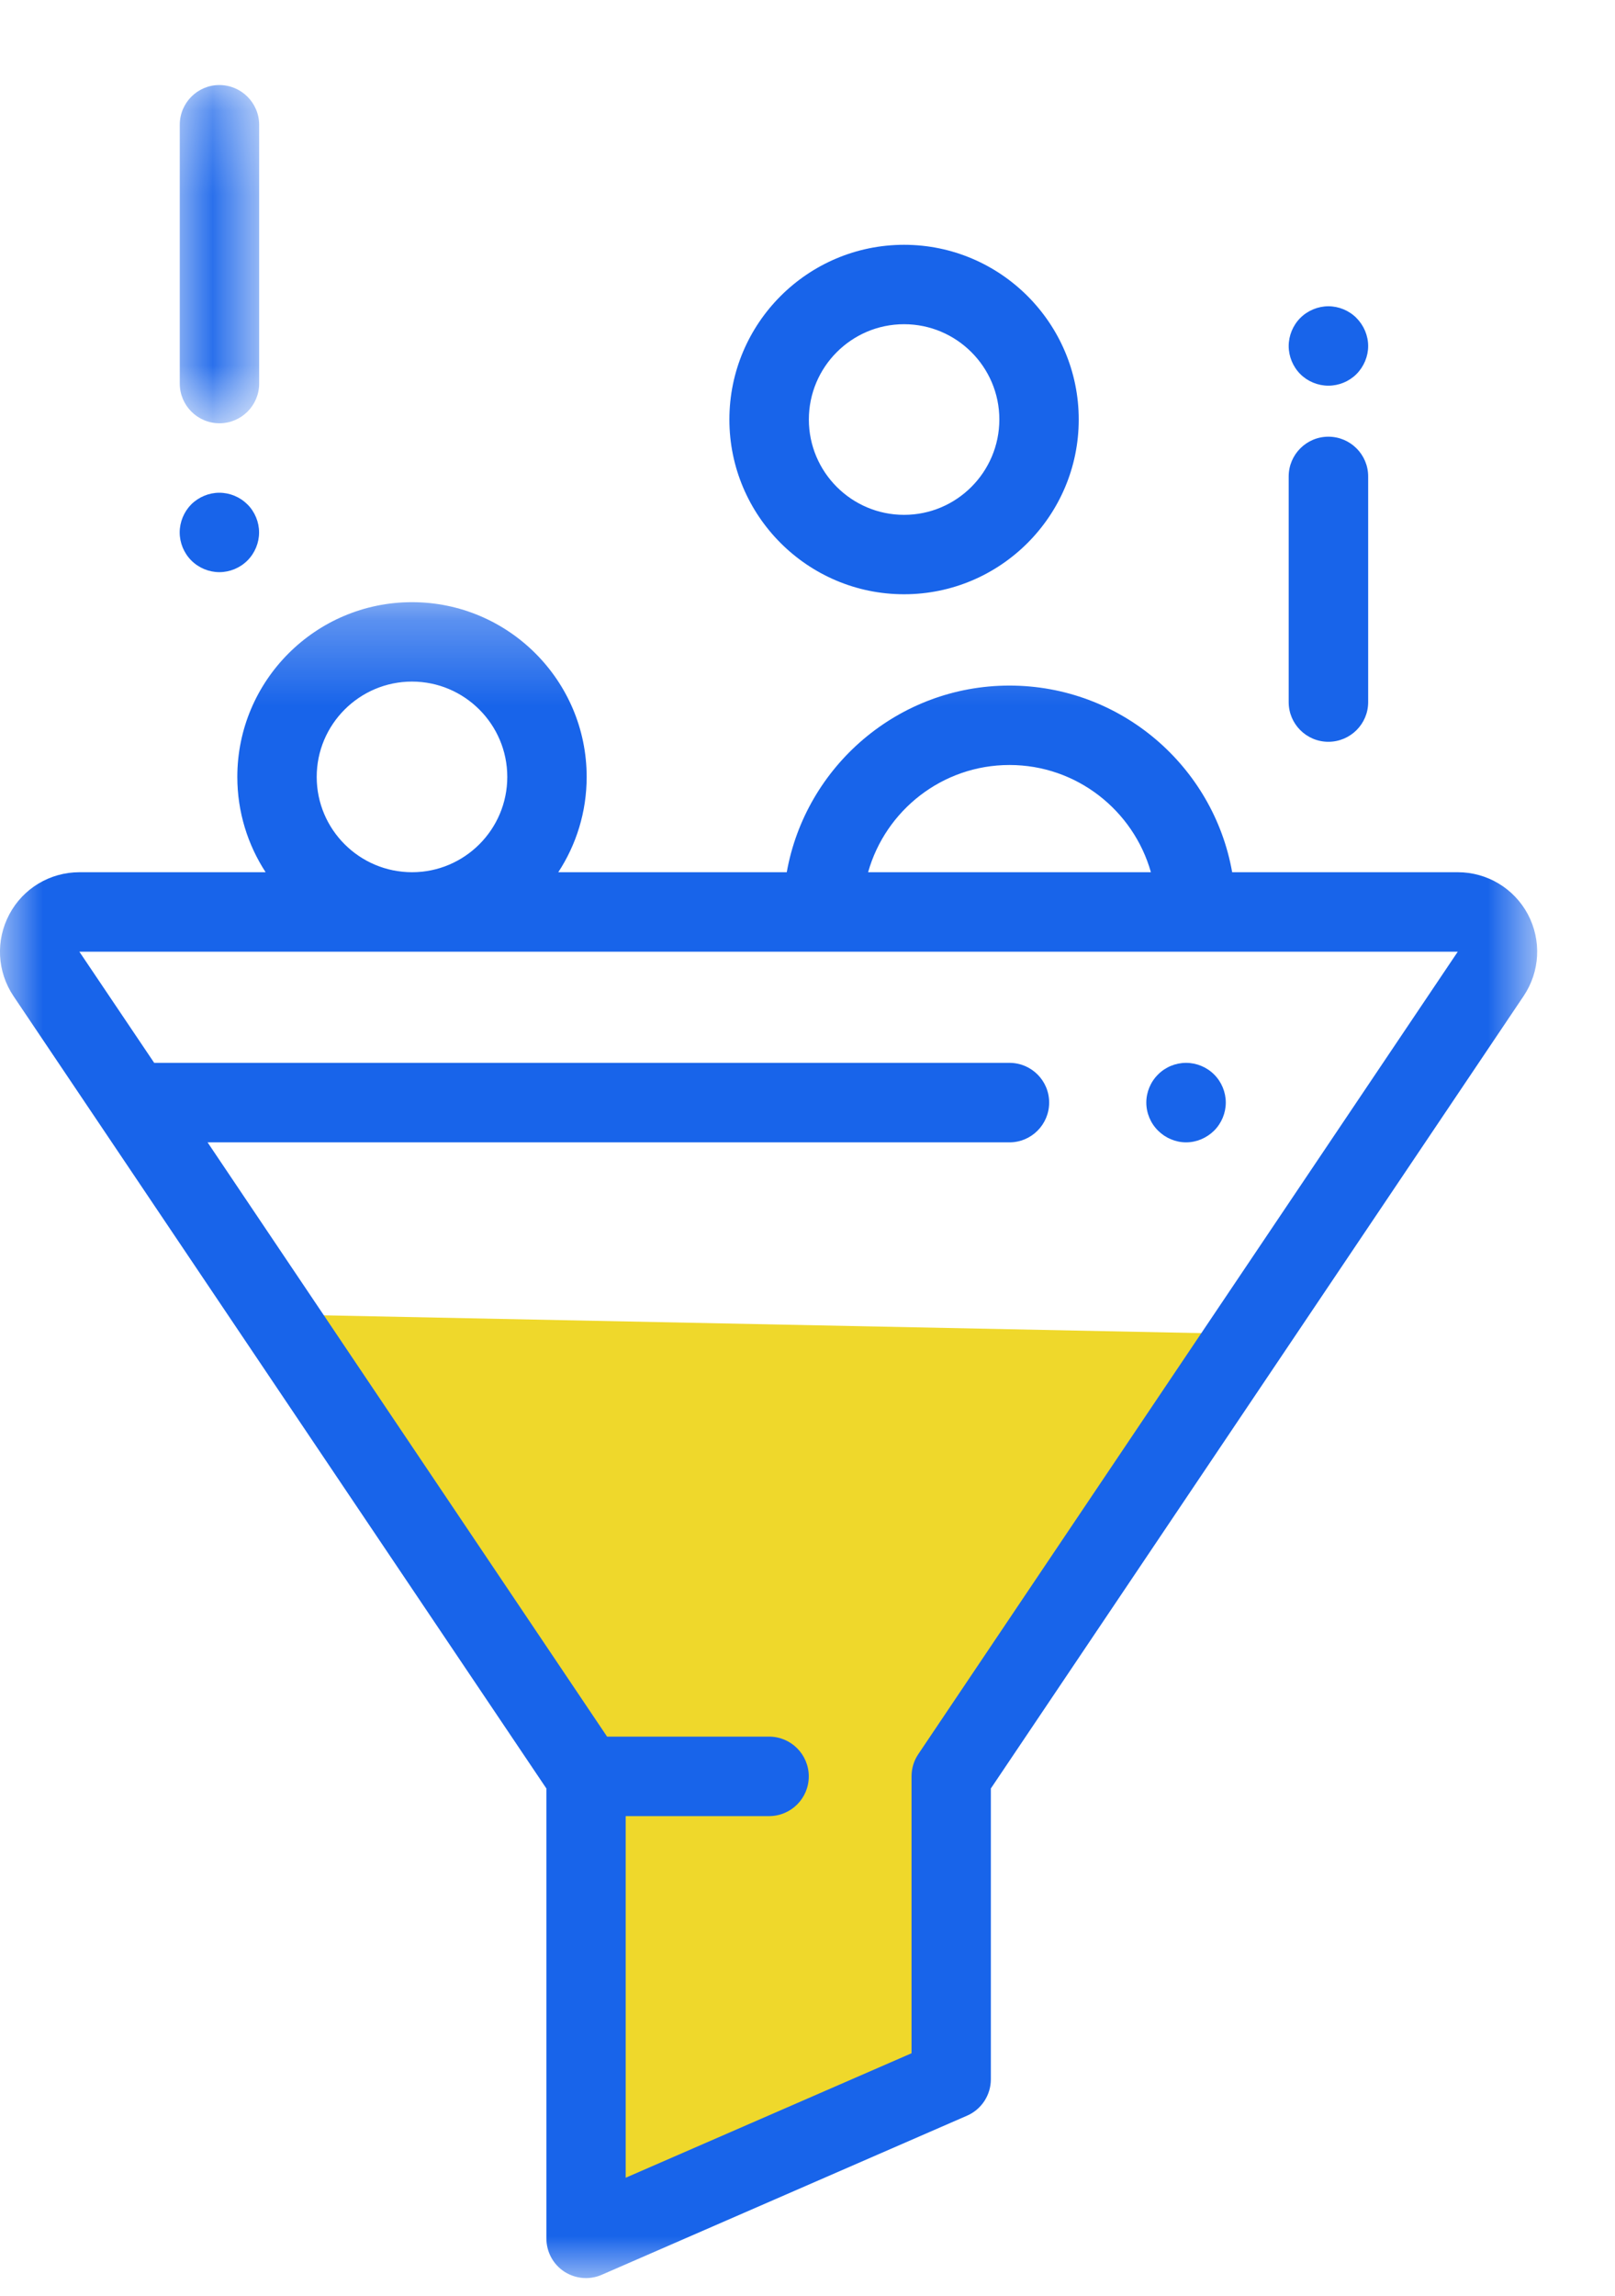 <svg xmlns="http://www.w3.org/2000/svg" xmlns:xlink="http://www.w3.org/1999/xlink" width="19" height="27" viewBox="0 0 19 27">
    <defs>
        <path id="lrz573ddia" d="M0 0.29L18.085 0.29 18.085 20 0 20z"/>
        <path id="5kzm5fuzzc" d="M0.081 0.208L1.081 0.208 1.081 4.186 0.081 4.186z"/>
    </defs>
    <g fill="none" fill-rule="evenodd">
        <g>
            <g>
                <path fill="#EFD82B" d="M6.832 21.015L7.145 26.261 11.217 24.382 11.217 21.171 14.74 15.691 3.152 15.456z" transform="translate(-33 -350) translate(33 350)"/>
                <g>
                    <g transform="translate(-33 -350) translate(33 350) translate(0 .792) translate(0 6)">
                        <mask id="gog95alotb" fill="#fff">
                            <use xlink:href="#lrz573ddia"/>
                        </mask>
                        <path fill="#1864EA" d="M10.803 13.839c-.052.077-.079.168-.079.261v3.256L7.361 18.82v-4.253h1.687c.258 0 .467-.209.467-.467s-.209-.468-.467-.468H7.142l-4.7-6.989h9.434c.258 0 .467-.21.467-.468s-.209-.467-.467-.467H1.814l-.88-1.307H17.15l-6.347 9.438zM4.847 1.224c.618 0 1.121.503 1.121 1.121 0 .619-.503 1.121-1.12 1.121-.619 0-1.122-.502-1.122-1.121 0-.618.503-1.121 1.121-1.121zm7.03.981c.79 0 1.458.535 1.663 1.261h-3.327c.204-.726.872-1.261 1.663-1.261zm6.098 1.756c-.163-.305-.479-.495-.825-.495h-2.654c-.22-1.246-1.31-2.195-2.62-2.195-1.308 0-2.398.949-2.62 2.195H6.568c.211-.322.334-.708.334-1.121C6.902 1.212 5.98.29 4.847.29s-2.055.922-2.055 2.055c0 .413.123.799.333 1.121H.935c-.347 0-.663.19-.825.495-.163.306-.144.674.048.961l6.27 9.32v5.291c0 .158.078.304.21.391.077.05.166.076.256.076.063 0 .127-.013.186-.039l4.297-1.871c.17-.074.28-.242.28-.428v-3.42l6.268-9.32c.193-.287.212-.655.05-.961z" mask="url(#gog95alotb)"/>
                    </g>
                    <path fill="#1864EA" d="M10.636 5.263c-.618 0-1.12-.503-1.12-1.121s.502-1.121 1.12-1.121c.618 0 1.121.503 1.121 1.12 0 .619-.503 1.122-1.12 1.122m0-3.176c-1.134 0-2.056.922-2.056 2.055s.922 2.055 2.055 2.055 2.055-.922 2.055-2.055-.922-2.055-2.055-2.055M15.628 4.344c-.258 0-.467.21-.467.467v2.655c0 .257.209.466.467.466s.468-.209.468-.466V4.811c0-.258-.21-.467-.468-.467M15.958 2.947c-.087-.087-.207-.137-.33-.137-.122 0-.243.05-.33.137-.087.087-.137.208-.137.331 0 .122.05.243.137.33.087.087.208.136.33.136.123 0 .243-.049.33-.136.087-.087.138-.208.138-.33 0-.123-.051-.244-.138-.33" transform="translate(-33 -350) translate(33 350) translate(0 .792)"/>
                    <g transform="translate(-33 -350) translate(33 350) translate(0 .792) translate(2)">
                        <mask id="gsmh85mgvd" fill="#fff">
                            <use xlink:href="#5kzm5fuzzc"/>
                        </mask>
                        <path fill="#1864EA" d="M.58.208C.324.208.115.417.115.675v3.044c0 .258.209.467.467.467s.467-.21.467-.467V.675C1.048.417.838.208.58.208" mask="url(#gsmh85mgvd)"/>
                    </g>
                    <path fill="#1864EA" d="M2.91 5.14c-.086-.087-.206-.137-.33-.137-.122 0-.242.05-.33.137-.086.087-.136.207-.136.33 0 .123.05.243.137.33.087.087.207.137.33.137.123 0 .243-.05.33-.137.087-.087.137-.207.137-.33 0-.123-.05-.243-.137-.33M14.284 11.845c-.087-.087-.207-.137-.33-.137-.124 0-.244.05-.33.137-.088.087-.138.207-.138.33 0 .123.05.243.138.33.087.087.206.138.33.138.123 0 .242-.051.33-.138.087-.087.137-.207.137-.33 0-.123-.05-.243-.137-.33" transform="translate(-33 -350) translate(33 350) translate(0 .792)"/>
                </g>
            </g>
        </g>
    </g>
</svg>
